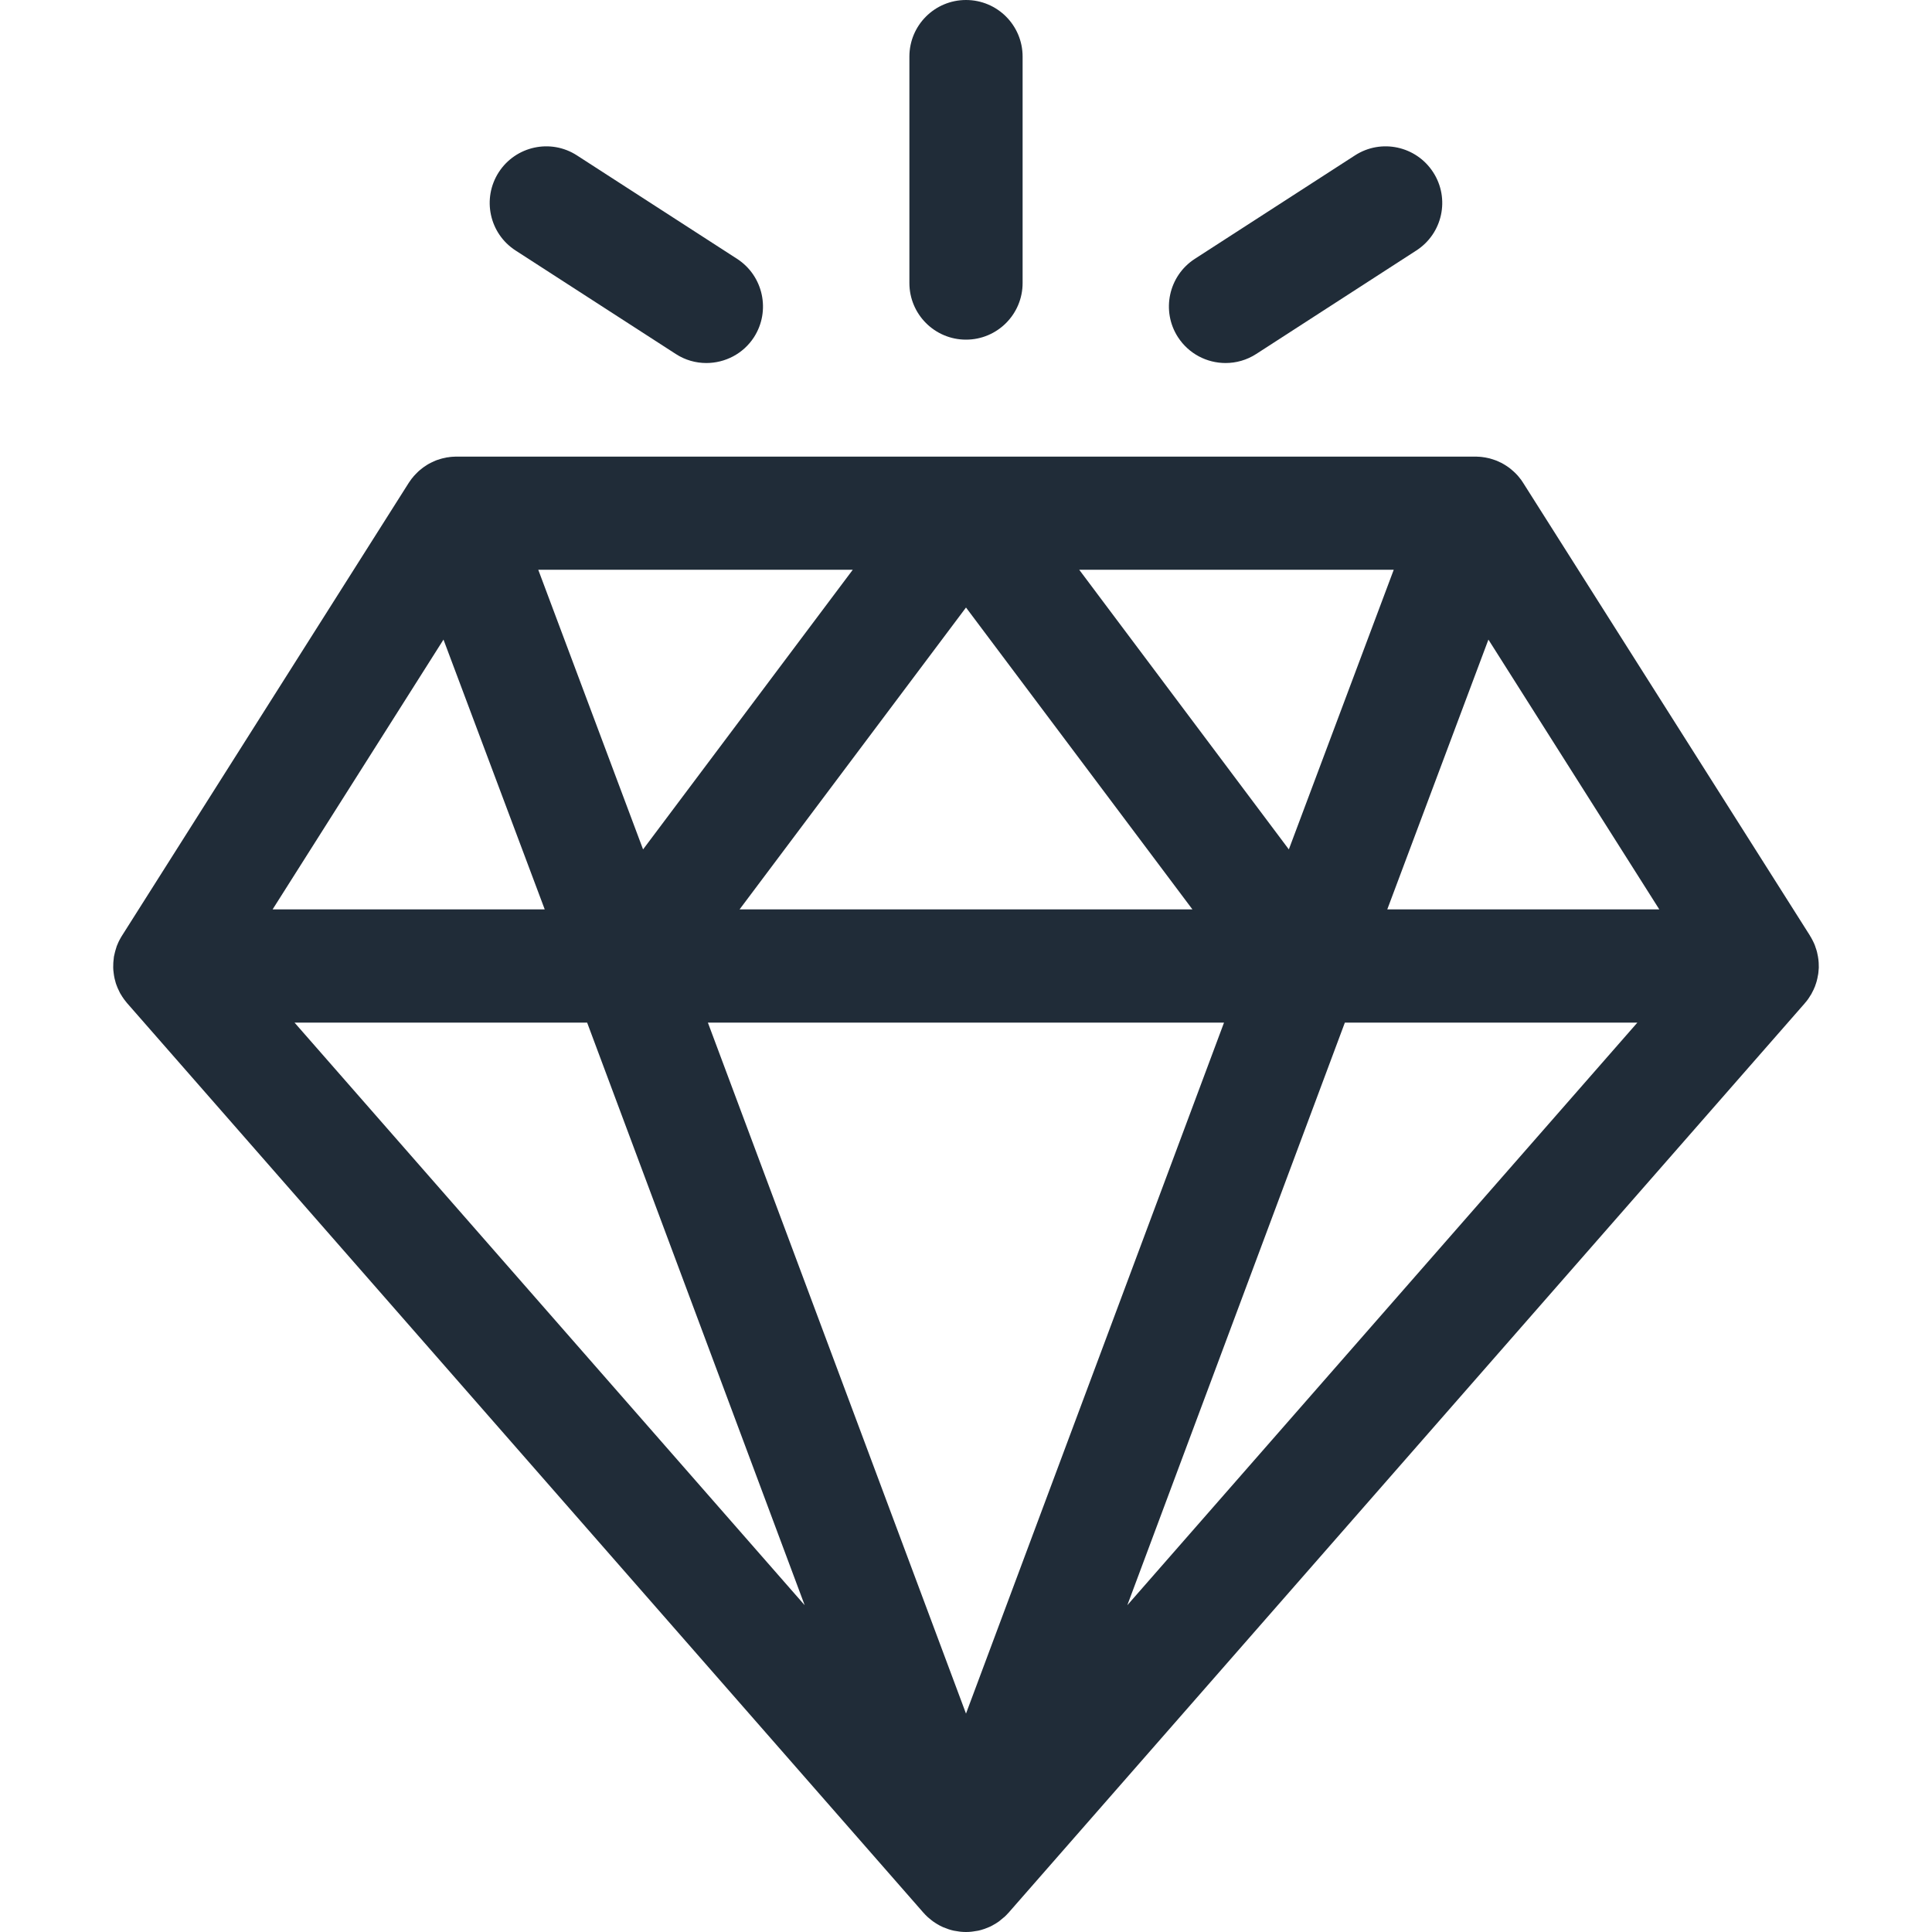 <svg width="20" height="20" viewBox="0 0 20 20" fill="none" xmlns="http://www.w3.org/2000/svg">
<path d="M18.827 9.968C18.826 9.964 18.826 9.959 18.826 9.955C18.825 9.939 18.823 9.923 18.82 9.907C18.82 9.906 18.82 9.905 18.82 9.905C18.817 9.889 18.814 9.873 18.81 9.857C18.809 9.852 18.807 9.847 18.806 9.842C18.802 9.83 18.799 9.818 18.794 9.806C18.793 9.802 18.792 9.798 18.79 9.793C18.785 9.779 18.779 9.765 18.772 9.751C18.769 9.745 18.766 9.739 18.763 9.733C18.759 9.724 18.753 9.715 18.748 9.705C18.745 9.7 18.742 9.694 18.738 9.689C18.738 9.688 18.737 9.687 18.737 9.686L15.768 4.999C15.761 4.988 15.754 4.977 15.746 4.966C15.743 4.963 15.74 4.959 15.737 4.955C15.732 4.949 15.727 4.942 15.722 4.936C15.718 4.931 15.714 4.927 15.711 4.923C15.706 4.918 15.701 4.912 15.696 4.907C15.692 4.902 15.687 4.898 15.683 4.894C15.678 4.889 15.673 4.884 15.668 4.88C15.664 4.876 15.659 4.872 15.654 4.868C15.649 4.863 15.644 4.859 15.639 4.855C15.634 4.851 15.629 4.847 15.624 4.843C15.619 4.839 15.614 4.836 15.608 4.832C15.603 4.828 15.598 4.825 15.592 4.821C15.587 4.818 15.582 4.814 15.576 4.811C15.57 4.808 15.565 4.804 15.559 4.801C15.554 4.798 15.548 4.795 15.543 4.792C15.537 4.789 15.531 4.786 15.525 4.784C15.52 4.781 15.514 4.778 15.508 4.776C15.502 4.773 15.496 4.771 15.49 4.768C15.483 4.765 15.475 4.763 15.467 4.76C15.458 4.757 15.448 4.754 15.439 4.751C15.432 4.749 15.425 4.747 15.419 4.745C15.413 4.743 15.406 4.742 15.4 4.741C15.394 4.739 15.387 4.738 15.381 4.737C15.375 4.735 15.368 4.735 15.362 4.734C15.356 4.733 15.349 4.732 15.342 4.731C15.336 4.73 15.33 4.729 15.323 4.729C15.317 4.728 15.31 4.728 15.303 4.728C15.297 4.727 15.291 4.727 15.285 4.727C15.281 4.727 15.277 4.727 15.273 4.727H4.726C4.723 4.727 4.719 4.727 4.715 4.727C4.709 4.727 4.702 4.727 4.696 4.728C4.689 4.728 4.683 4.728 4.676 4.729C4.67 4.729 4.663 4.73 4.657 4.731C4.651 4.732 4.644 4.733 4.638 4.734C4.631 4.734 4.625 4.735 4.618 4.737C4.612 4.738 4.606 4.739 4.6 4.741C4.594 4.742 4.587 4.743 4.581 4.745C4.575 4.746 4.569 4.748 4.563 4.75C4.55 4.754 4.538 4.758 4.525 4.762C4.52 4.764 4.515 4.766 4.509 4.768C4.503 4.771 4.497 4.774 4.491 4.776C4.485 4.779 4.48 4.781 4.474 4.784C4.468 4.786 4.462 4.79 4.456 4.793C4.451 4.796 4.446 4.798 4.44 4.801C4.435 4.804 4.429 4.808 4.423 4.811C4.418 4.815 4.413 4.818 4.408 4.821C4.402 4.825 4.397 4.828 4.391 4.832C4.386 4.836 4.381 4.839 4.376 4.843C4.371 4.847 4.366 4.851 4.361 4.855C4.356 4.859 4.351 4.863 4.346 4.867C4.341 4.872 4.336 4.876 4.331 4.88C4.326 4.885 4.322 4.889 4.317 4.894C4.312 4.898 4.308 4.902 4.304 4.907C4.299 4.912 4.294 4.918 4.289 4.923C4.285 4.927 4.281 4.931 4.278 4.936C4.272 4.942 4.267 4.949 4.262 4.955C4.259 4.959 4.256 4.963 4.254 4.966C4.246 4.977 4.238 4.988 4.231 4.999L1.263 9.686C1.262 9.687 1.262 9.688 1.261 9.689C1.258 9.694 1.255 9.7 1.251 9.706C1.246 9.715 1.241 9.724 1.236 9.733C1.233 9.739 1.23 9.745 1.227 9.751C1.221 9.765 1.215 9.779 1.209 9.793C1.208 9.798 1.206 9.802 1.205 9.806C1.201 9.818 1.197 9.83 1.194 9.842C1.192 9.847 1.191 9.852 1.19 9.857C1.186 9.873 1.182 9.889 1.179 9.905C1.179 9.905 1.179 9.906 1.179 9.907C1.177 9.923 1.175 9.939 1.174 9.955C1.173 9.959 1.173 9.964 1.173 9.968C1.172 9.983 1.172 9.997 1.172 10.011C1.172 10.014 1.172 10.017 1.172 10.019C1.172 10.035 1.174 10.051 1.176 10.067C1.176 10.072 1.177 10.078 1.178 10.083C1.179 10.095 1.182 10.107 1.184 10.119C1.185 10.124 1.186 10.129 1.187 10.133C1.191 10.148 1.195 10.163 1.199 10.178C1.201 10.184 1.203 10.189 1.205 10.195C1.209 10.206 1.213 10.216 1.217 10.226C1.22 10.232 1.222 10.237 1.225 10.243C1.231 10.256 1.237 10.27 1.244 10.283C1.245 10.283 1.245 10.284 1.246 10.285C1.248 10.29 1.251 10.294 1.254 10.298C1.26 10.309 1.267 10.321 1.275 10.331C1.277 10.335 1.28 10.339 1.283 10.343C1.293 10.357 1.304 10.371 1.315 10.384C1.316 10.384 1.316 10.385 1.317 10.386L9.559 19.8C9.56 19.801 9.561 19.802 9.562 19.803C9.574 19.817 9.587 19.83 9.601 19.843C9.604 19.846 9.606 19.848 9.609 19.85C9.62 19.86 9.632 19.87 9.644 19.879C9.648 19.883 9.653 19.886 9.657 19.889C9.672 19.899 9.687 19.91 9.703 19.919C9.703 19.919 9.703 19.919 9.703 19.919C9.719 19.929 9.735 19.937 9.752 19.945C9.756 19.947 9.761 19.949 9.765 19.951C9.779 19.957 9.794 19.962 9.808 19.967C9.812 19.969 9.815 19.97 9.818 19.971C9.836 19.977 9.854 19.982 9.872 19.986C9.876 19.986 9.88 19.987 9.884 19.988C9.898 19.991 9.913 19.993 9.928 19.995C9.933 19.996 9.938 19.997 9.943 19.997C9.962 19.999 9.981 20 10 20C10.019 20 10.038 19.999 10.056 19.997C10.061 19.996 10.066 19.996 10.071 19.995C10.086 19.993 10.101 19.991 10.116 19.988C10.12 19.987 10.124 19.987 10.128 19.986C10.146 19.982 10.164 19.977 10.181 19.971C10.185 19.97 10.188 19.969 10.191 19.968C10.206 19.962 10.22 19.957 10.234 19.951C10.239 19.949 10.243 19.947 10.248 19.945C10.264 19.937 10.281 19.929 10.296 19.919C10.296 19.919 10.297 19.919 10.297 19.919C10.313 19.91 10.328 19.899 10.343 19.889C10.347 19.886 10.351 19.883 10.355 19.879C10.367 19.87 10.379 19.86 10.39 19.85C10.393 19.848 10.396 19.846 10.399 19.843C10.412 19.831 10.425 19.817 10.438 19.803C10.438 19.802 10.44 19.801 10.441 19.8L18.683 10.386C18.683 10.385 18.684 10.384 18.684 10.384C18.696 10.371 18.707 10.357 18.717 10.343C18.72 10.339 18.722 10.335 18.725 10.331C18.732 10.321 18.739 10.309 18.746 10.298C18.748 10.294 18.751 10.29 18.754 10.285C18.754 10.284 18.755 10.283 18.755 10.282C18.762 10.27 18.769 10.256 18.775 10.243C18.778 10.237 18.78 10.232 18.782 10.226C18.787 10.216 18.791 10.206 18.794 10.195C18.796 10.189 18.798 10.184 18.8 10.178C18.805 10.163 18.809 10.148 18.812 10.133C18.814 10.128 18.814 10.124 18.815 10.119C18.818 10.107 18.82 10.095 18.822 10.083C18.823 10.078 18.823 10.072 18.824 10.067C18.826 10.051 18.827 10.035 18.828 10.019C18.828 10.017 18.828 10.014 18.828 10.011C18.828 9.997 18.828 9.983 18.827 9.968ZM14.428 5.898L13.342 8.793L11.172 5.898H14.428ZM12.344 9.414H7.656L10 6.289L12.344 9.414ZM8.828 5.898L6.657 8.793L5.572 5.898H8.828ZM4.591 6.621L5.639 9.414H2.822L4.591 6.621ZM3.049 10.586H6.078L8.33 16.617L3.049 10.586ZM10 17.739L7.328 10.586H12.671L10 17.739ZM11.67 16.617L13.922 10.586H16.95L11.67 16.617ZM14.361 9.414L15.408 6.621L17.177 9.414H14.361Z" fill="#202C38"/>
<path d="M10 0C9.676 0 9.414 0.262 9.414 0.586V2.93C9.414 3.253 9.676 3.516 10 3.516C10.324 3.516 10.586 3.253 10.586 2.93V0.586C10.586 0.262 10.324 0 10 0Z" fill="#202C38"/>
<path d="M7.631 2.68L5.973 1.609C5.702 1.433 5.339 1.511 5.163 1.783C4.988 2.055 5.065 2.417 5.337 2.593L6.995 3.664C7.093 3.728 7.203 3.758 7.312 3.758C7.504 3.758 7.693 3.664 7.805 3.491C7.98 3.219 7.902 2.856 7.631 2.68Z" fill="#202C38"/>
<path d="M14.836 1.783C14.66 1.511 14.297 1.433 14.026 1.609L12.368 2.68C12.097 2.856 12.019 3.219 12.194 3.49C12.307 3.664 12.495 3.758 12.687 3.758C12.796 3.758 12.906 3.728 13.005 3.664L14.662 2.593C14.934 2.417 15.012 2.055 14.836 1.783Z" fill="#202C38"/>
</svg>
